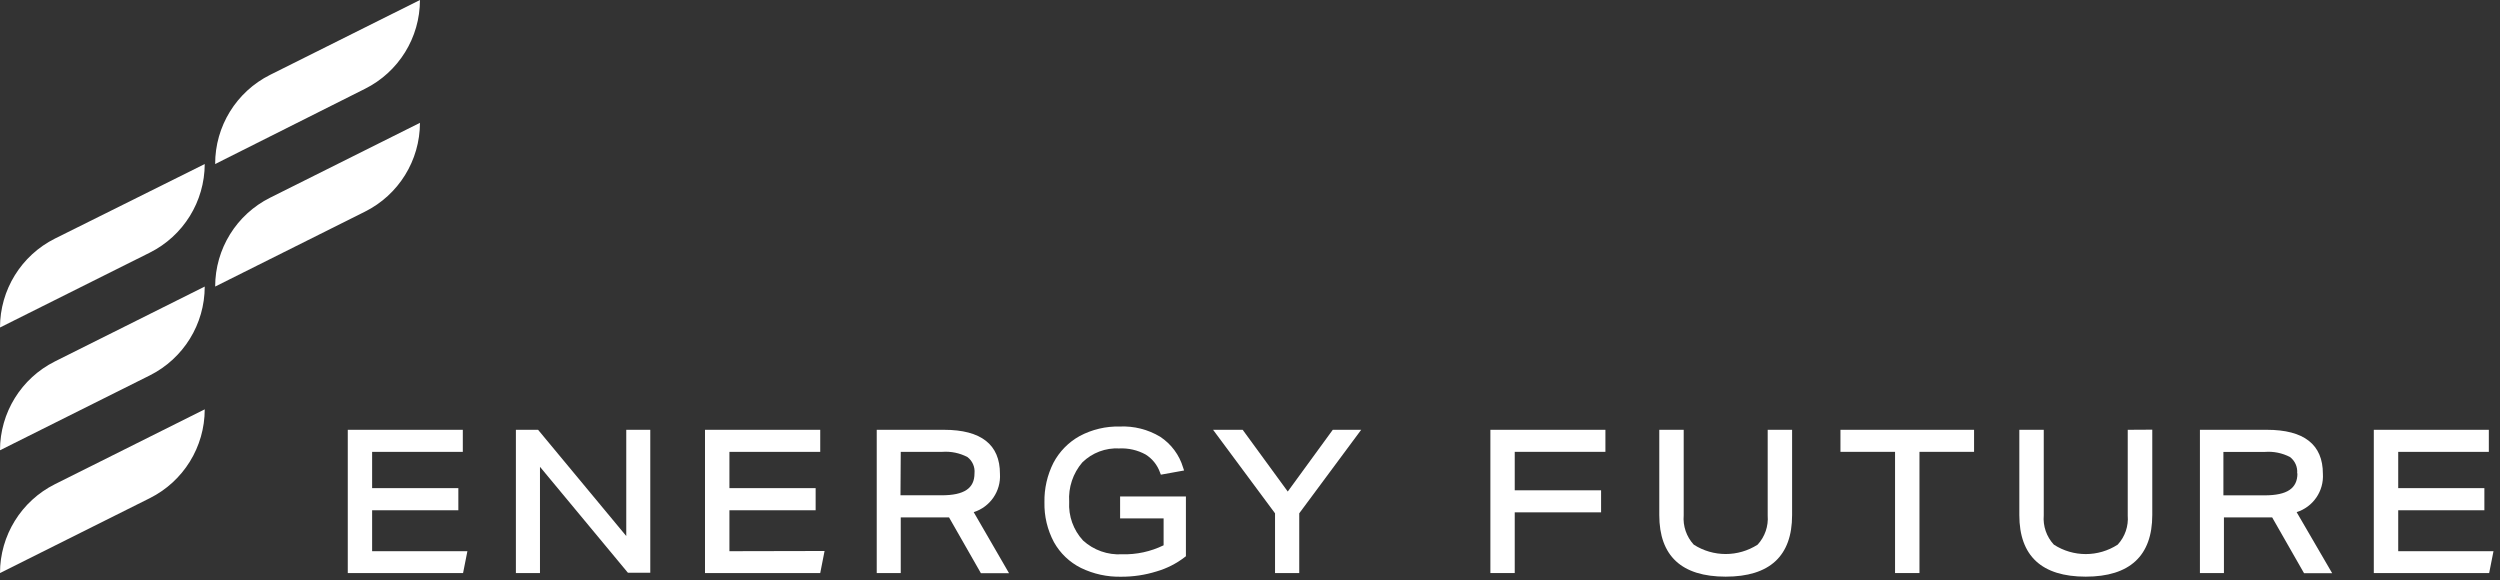 <?xml version="1.0" encoding="UTF-8"?>
<svg width="224px" height="52px" viewBox="0 0 224 52" version="1.1" xmlns="http://www.w3.org/2000/svg" xmlns:xlink="http://www.w3.org/1999/xlink">
    <rect x="0" y="0" width="224" height="52" fill="#333333" stroke="none"/>
    <!-- Generator: Sketch 59.1 (86144) - https://sketch.com -->
    <title>img-logo</title>
    <desc>Created with Sketch.</desc>
    <g id="Page-1" stroke="none" stroke-width="1" fill="none" fill-rule="evenodd">
        <g id="img-logo" fill="#FFFFFF" fill-rule="nonzero">
            <g id="Grupo_3" transform="translate(31.161, 37.628)">
                <polygon id="Caminho_59" points="2.181 11.759 2.181 8.09 9.907 8.09 9.907 6.109 2.181 6.109 2.181 2.857 10.307 2.857 10.307 0.882 0 0.882 0 13.717 10.33 13.717 10.718 11.759"></polygon>
                <polygon id="Caminho_60" points="24.952 0.882 24.952 10.401 17.144 0.994 17.05 0.882 15.063 0.882 15.063 13.717 17.221 13.717 17.221 4.198 25.029 13.605 25.099 13.687 27.104 13.687 27.104 0.882"></polygon>
                <polygon id="Caminho_61" points="34.195 11.759 34.195 8.09 41.92 8.09 41.92 6.109 34.195 6.109 34.195 2.857 42.332 2.857 42.332 0.882 32.007 0.882 32.007 13.717 42.332 13.717 42.72 11.741"></polygon>
                <path d="M56.083,8.261 C57.565,7.791 58.535,6.372 58.435,4.821 C58.435,2.205 56.748,0.882 53.42,0.882 L47.394,0.882 L47.394,13.717 L49.546,13.717 L49.546,8.731 L53.191,8.731 L53.873,8.731 L56.66,13.611 L56.724,13.728 L59.247,13.728 L56.083,8.261 Z M49.546,2.857 L53.273,2.857 C54.05,2.801 54.828,2.962 55.519,3.322 C55.972,3.666 56.212,4.22 56.154,4.786 C56.154,6.126 55.231,6.75 53.214,6.75 L49.522,6.75 L49.546,2.857 Z" id="Caminho_62"></path>
                <path d="M69.2,6.855 L69.2,8.819 L73.098,8.819 L73.098,11.23 C71.941,11.795 70.664,12.072 69.377,12.035 C68.092,12.113 66.83,11.668 65.879,10.8 C65.011,9.861 64.563,8.608 64.638,7.332 C64.554,6.047 64.976,4.781 65.814,3.804 C66.695,2.94 67.898,2.486 69.13,2.552 C69.949,2.513 70.762,2.7 71.482,3.093 C72.088,3.471 72.547,4.046 72.781,4.721 L72.851,4.903 L74.933,4.527 L74.845,4.268 C74.508,3.134 73.781,2.156 72.793,1.505 C71.7,0.849 70.438,0.53 69.165,0.588 C67.916,0.559 66.681,0.853 65.579,1.44 C64.578,1.994 63.761,2.828 63.227,3.839 C62.675,4.932 62.398,6.143 62.421,7.367 C62.392,8.616 62.685,9.851 63.274,10.953 C63.83,11.947 64.672,12.75 65.69,13.258 C66.816,13.805 68.055,14.075 69.306,14.046 C70.373,14.051 71.433,13.893 72.452,13.576 C73.377,13.31 74.243,12.871 75.003,12.282 L75.097,12.211 L75.097,6.855 L69.2,6.855 Z" id="Caminho_63"></path>
                <polygon id="Caminho_64" points="88.255 0.882 84.222 6.414 80.183 0.882 77.531 0.882 83.082 8.366 83.082 13.717 85.251 13.717 85.251 8.366 90.801 0.882"></polygon>
                <path d="M127.224,0.882 L127.224,8.56 C127.3,9.518 126.974,10.463 126.324,11.171 C124.581,12.293 122.342,12.293 120.598,11.171 C119.944,10.459 119.618,9.506 119.698,8.543 L119.698,0.882 L117.511,0.882 L117.511,8.525 C117.511,12.182 119.51,14.04 123.461,14.04 C127.412,14.04 129.411,12.182 129.411,8.525 L129.411,0.882 L127.224,0.882 Z" id="Caminho_65"></path>
                <path d="M159.484,0.882 L159.484,8.56 C159.563,9.518 159.237,10.465 158.585,11.171 C156.845,12.299 154.604,12.299 152.864,11.171 C152.206,10.461 151.877,9.507 151.959,8.543 L151.959,0.882 L149.771,0.882 L149.771,8.525 C149.771,12.182 151.776,14.04 155.721,14.04 C159.666,14.04 161.683,12.17 161.683,8.513 L161.683,0.87 L159.484,0.882 Z" id="Caminho_66"></path>
                <path d="M174.618,8.261 C176.099,7.791 177.069,6.372 176.97,4.821 C176.97,2.205 175.282,0.882 171.954,0.882 L165.952,0.882 L165.952,13.717 L168.103,13.717 L168.103,8.731 L172.425,8.731 L175.212,13.611 L175.282,13.728 L177.799,13.728 L174.618,8.261 Z M174.688,4.792 C174.688,6.132 173.765,6.755 171.749,6.755 L168.056,6.755 L168.056,2.863 L171.784,2.863 C172.559,2.804 173.335,2.963 174.024,3.322 C174.475,3.667 174.717,4.22 174.665,4.786 L174.688,4.792 Z" id="Caminho_67"></path>
                <polygon id="Caminho_68" points="183.719 11.759 183.719 8.09 191.439 8.09 191.439 6.109 183.719 6.109 183.719 2.857 191.838 2.857 191.838 0.882 181.532 0.882 181.532 13.717 191.868 13.717 192.256 11.759"></polygon>
                <polygon id="Caminho_69" points="112.684 2.857 112.684 0.882 102.378 0.882 102.378 13.717 104.559 13.717 104.559 8.278 112.296 8.278 112.296 6.303 104.559 6.303 104.559 2.857"></polygon>
                <polygon id="Caminho_70" points="133.744 0.882 133.744 2.857 138.636 2.857 138.636 13.717 140.823 13.717 140.823 2.857 145.715 2.857 145.715 0.882"></polygon>
            </g>
            <g id="Grupo_4">
                <path d="M18.344,14.698 L4.921,21.377 C1.905,22.887 -0,25.971 -1.24468717e-07,29.344 L13.423,22.636 C16.43,21.131 18.333,18.061 18.344,14.698" id="Caminho_71"></path>
                <path d="M18.344,25.675 L4.921,32.384 C1.906,33.891 0,36.973 0,40.344 L13.423,33.636 C16.437,32.127 18.342,29.046 18.344,25.675" id="Caminho_72"></path>
                <path d="M18.344,36.676 L4.921,43.384 C1.906,44.892 0,47.973 0,51.345 L13.423,44.636 C16.438,43.129 18.343,40.047 18.344,36.676" id="Caminho_73"></path>
                <path d="M37.628,-1.37137263e-15 L24.2,6.708 C21.176,8.222 19.269,11.317 19.278,14.698 L32.695,7.961 C35.716,6.457 37.627,3.374 37.628,-1.37137263e-15" id="Caminho_74"></path>
                <path d="M37.628,11.006 L24.2,17.715 C21.184,19.222 19.279,22.304 19.279,25.675 L32.695,18.967 C35.715,17.463 37.625,14.38 37.628,11.006" id="Caminho_75"></path>
            </g>
        </g>
    </g>
</svg>